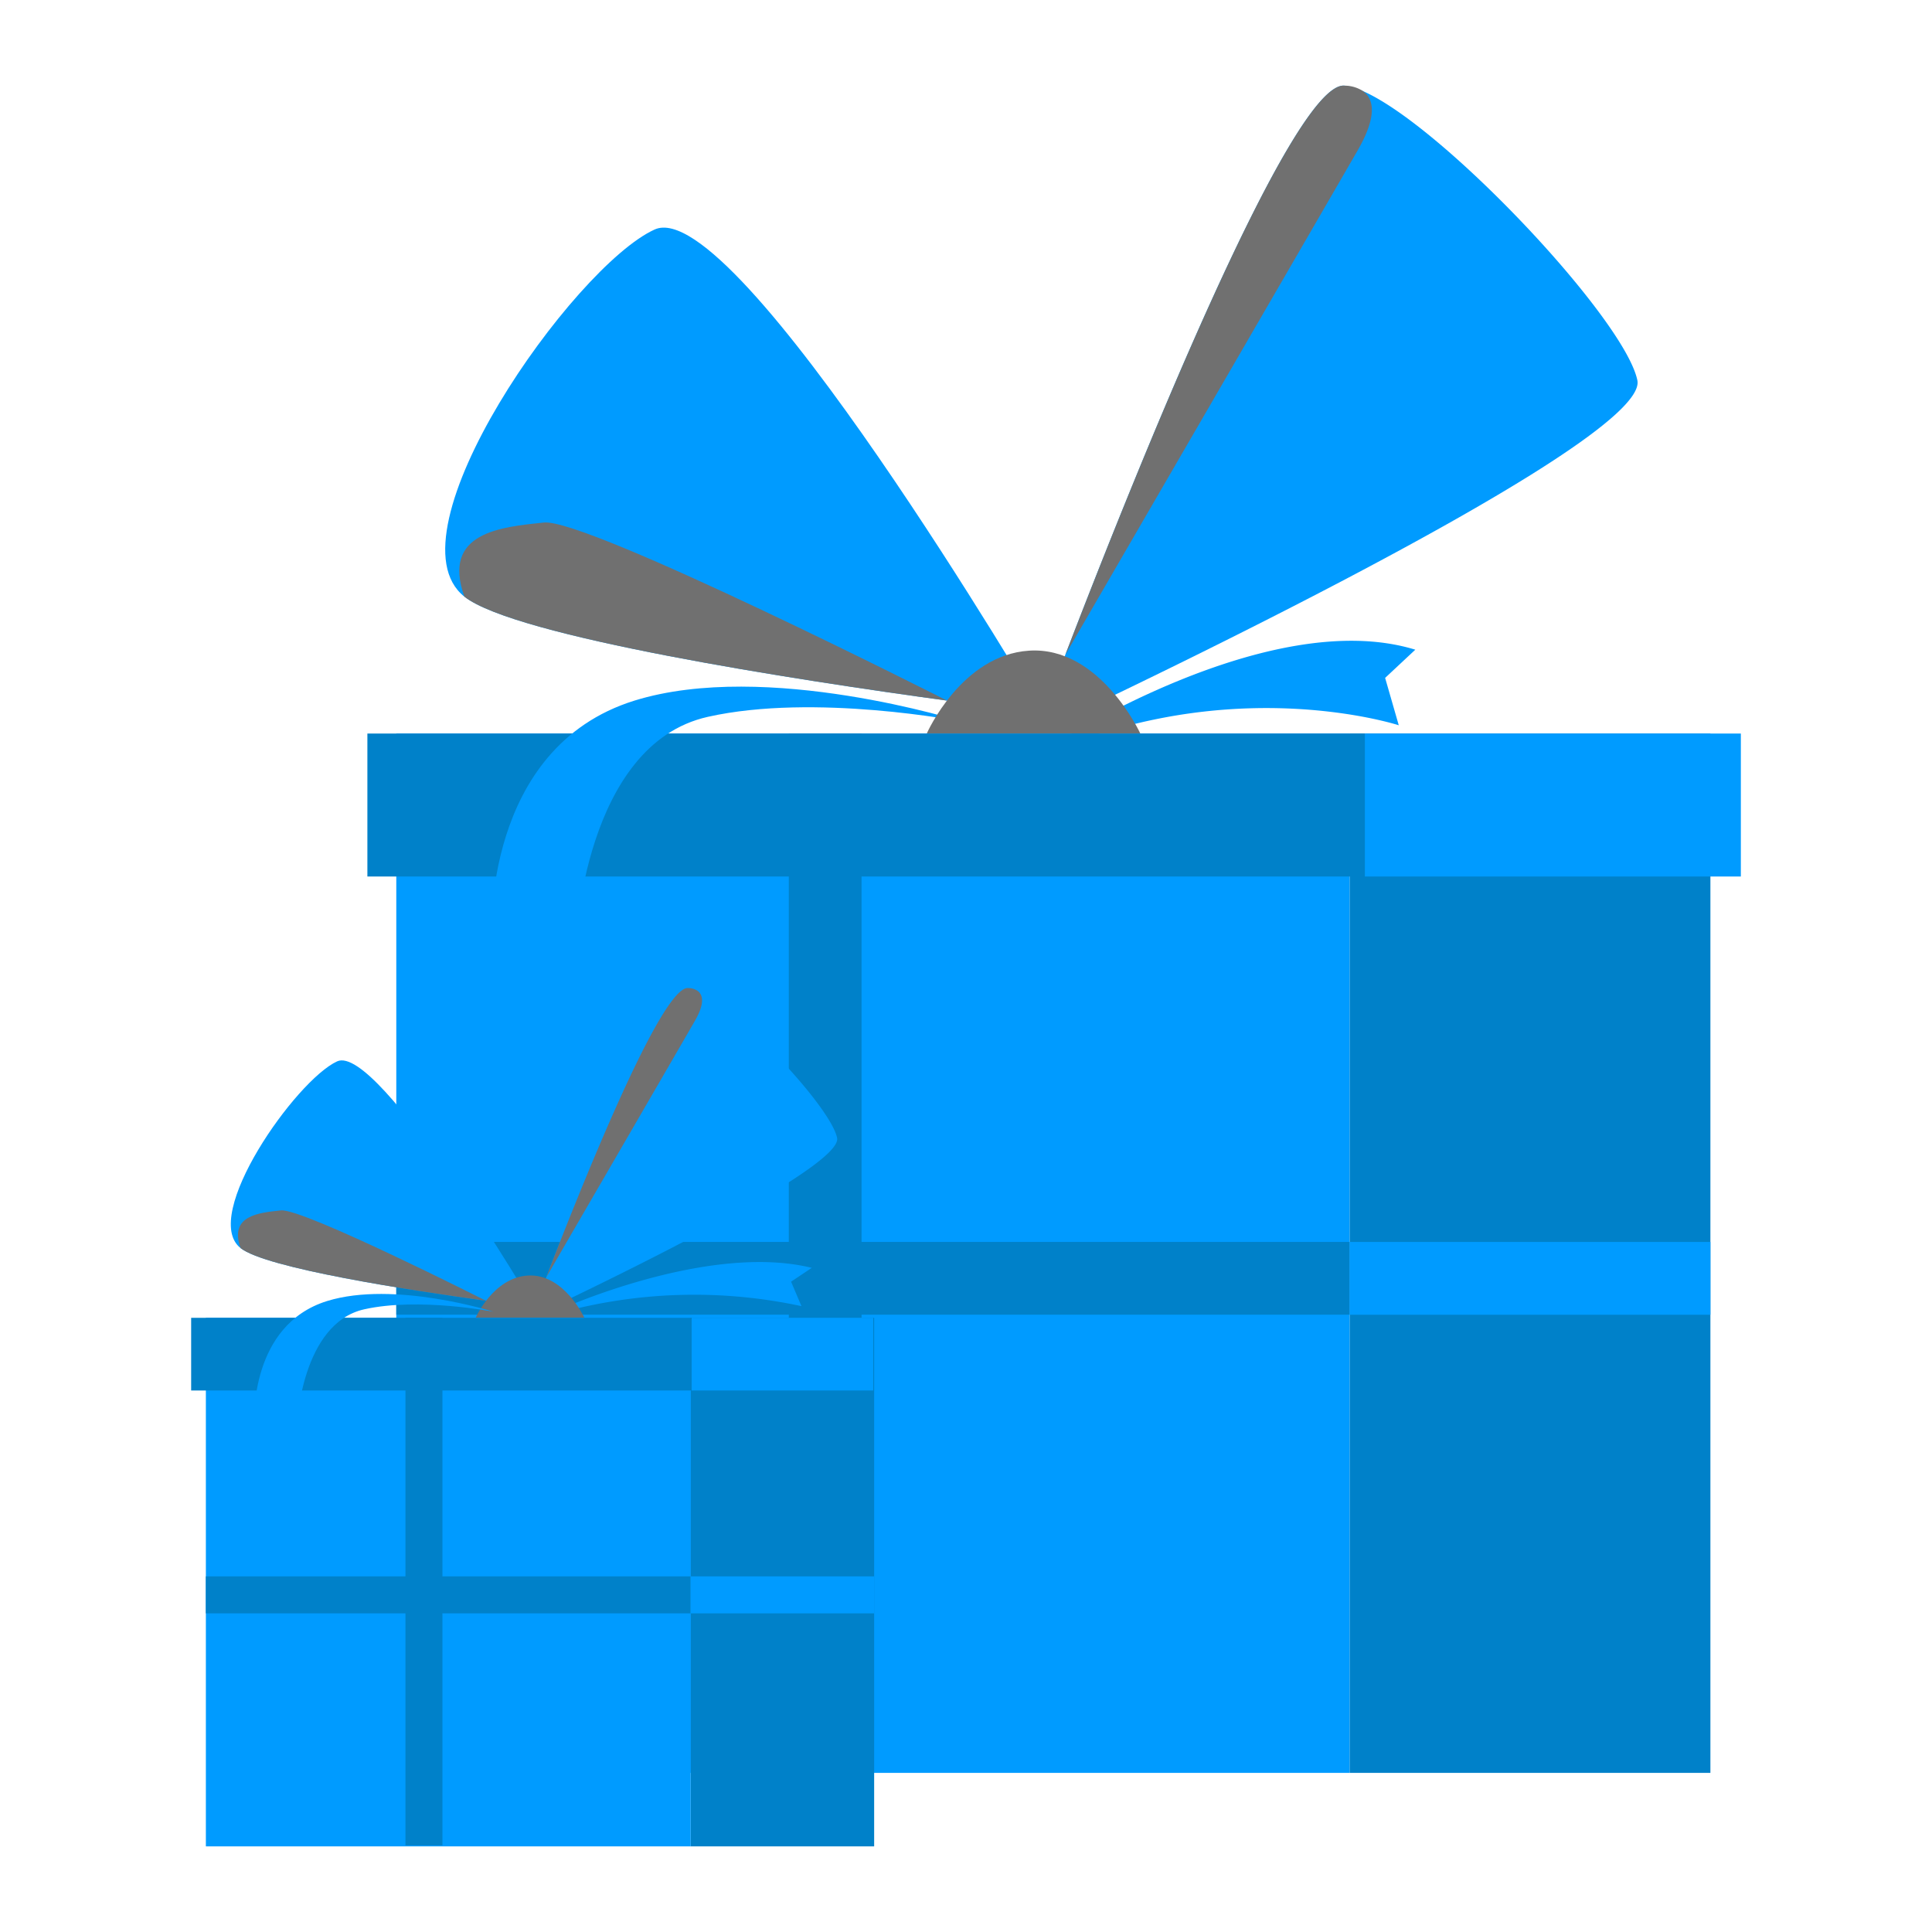 <svg id="Layer_1" data-name="Layer 1" xmlns="http://www.w3.org/2000/svg" viewBox="0 0 500 500"><defs><style>.cls-1{fill:#0081c9;}.cls-2{fill:#009bff;}.cls-3{fill:#707070;}</style></defs><title>Gift Delivery</title><rect class="cls-1" x="349.27" y="189.84" width="93.38" height="268.98"/><rect class="cls-2" x="102.56" y="189.84" width="246.71" height="268.98"/><rect class="cls-1" x="216.5" y="207.48" width="18.83" height="246.71" transform="translate(556.75 104.91) rotate(90)"/><rect class="cls-2" x="386.55" y="284.14" width="18.83" height="93.38" transform="translate(726.79 -65.13) rotate(90)"/><path class="cls-2" d="M298.36,186.29a141,141,0,0,0-26.85,8.49l1.15-2.06s55.74-36.22,93.62-24.58l-7.81,7.3L362,187.7s-27.54-9-63.63-1.41"/><rect class="cls-1" x="95.08" y="189.84" width="258.14" height="37"/><rect class="cls-2" x="353.23" y="189.84" width="97.3" height="37"/><path class="cls-2" d="M248.9,186.74s-50.56-16-84.68-5.43c-39.32,12.21-37,60.73-37,60.73l9.25-3.8L149,244.1s2.11-51.39,34.17-58.58C210.85,179.3,248.9,186.74,248.9,186.74Z"/><rect class="cls-1" x="204.14" y="189.84" width="18.83" height="268.95"/><rect class="cls-1" x="178.74" y="341.05" width="47.49" height="136.79"/><rect class="cls-2" x="53.28" y="341.05" width="125.47" height="136.79"/><rect class="cls-1" x="111.22" y="350.02" width="9.57" height="125.47" transform="translate(528.76 296.74) rotate(90)"/><rect class="cls-2" x="197.7" y="389.01" width="9.57" height="47.49" transform="translate(615.24 210.26) rotate(90)"/><path class="cls-2" d="M144.8,338.94s38.47-17.45,65.28-10.82l-5.35,3.58,2.69,6.33A131.76,131.76,0,0,0,144,340Z"/><path class="cls-2" d="M138.21,338.27s-5-.6-12.45-1.63C106,333.92,68.9,328.23,62.25,323c-10.45-8.28,14.32-43.44,25-48.32S138.21,338.27,138.21,338.27Z"/><path class="cls-2" d="M216.64,294.49c1.78,8.71-79.16,46.34-79.16,46.34s1.47-4,3.87-10.22h0c8.75-22.77,29.84-75.62,36.76-74.89a8.94,8.94,0,0,1,2.42.72C191.17,261.12,215,286.47,216.64,294.49Z"/><path class="cls-3" d="M179.85,264.18c-4.94,8.59-38,65.54-38.5,66.42,8.75-22.77,29.84-75.62,36.76-74.89a4.39,4.39,0,0,1,2.42.72C181.8,257.35,182.58,259.44,179.85,264.18Z"/><path class="cls-3" d="M125.77,336.64h0C106,333.92,68.9,328.23,62.25,323c-3-8.46,4.79-9.15,10.46-9.75S125.77,336.64,125.77,336.64Z"/><path class="cls-3" d="M123.12,341s4.53-10.32,13.46-10.89c9.33-.6,14.63,10.89,14.63,10.89Z"/><rect class="cls-1" x="49.47" y="341.05" width="129.53" height="18.81"/><rect class="cls-2" x="179" y="341.05" width="47" height="18.81"/><path class="cls-2" d="M127.7,339.47s-25.71-8.14-43.06-2.76c-20,6.21-18.82,30.89-18.82,30.89l4.7-1.94,6.35,3S78,342.51,94.25,338.85C108.35,335.69,127.7,339.47,127.7,339.47Z"/><rect class="cls-1" x="104.93" y="341.05" width="9.57" height="136.54"/><path class="cls-2" d="M269.54,184.52s-9.83-1.19-24.49-3.21C206.14,176,133.26,164.76,120.17,154.4c-20.55-16.28,28.16-85.41,49.24-95S269.54,184.52,269.54,184.52Z"/><path class="cls-2" d="M423.75,98.43c3.51,17.12-155.65,91.11-155.65,91.11s2.89-7.82,7.6-20.09l0,0C292.92,124.65,334.38,20.74,348,22.17a17,17,0,0,1,4.76,1.42C373.68,32.8,420.51,82.65,423.75,98.43Z"/><path class="cls-3" d="M351.42,38.82c-9.72,16.88-74.69,128.87-75.7,130.61C292.92,124.65,334.38,20.74,348,22.17a8.72,8.72,0,0,1,4.76,1.42C355.24,25.4,356.78,29.49,351.42,38.82Z"/><path class="cls-3" d="M245.08,181.31h0C206.14,176,133.26,164.76,120.17,154.4c-5.9-16.64,9.42-18,20.58-19.17S245.08,181.31,245.08,181.31Z"/><path class="cls-3" d="M239.86,189.81s8.92-20.29,26.48-21.42c18.34-1.17,28.76,21.42,28.76,21.42Z"/></svg>